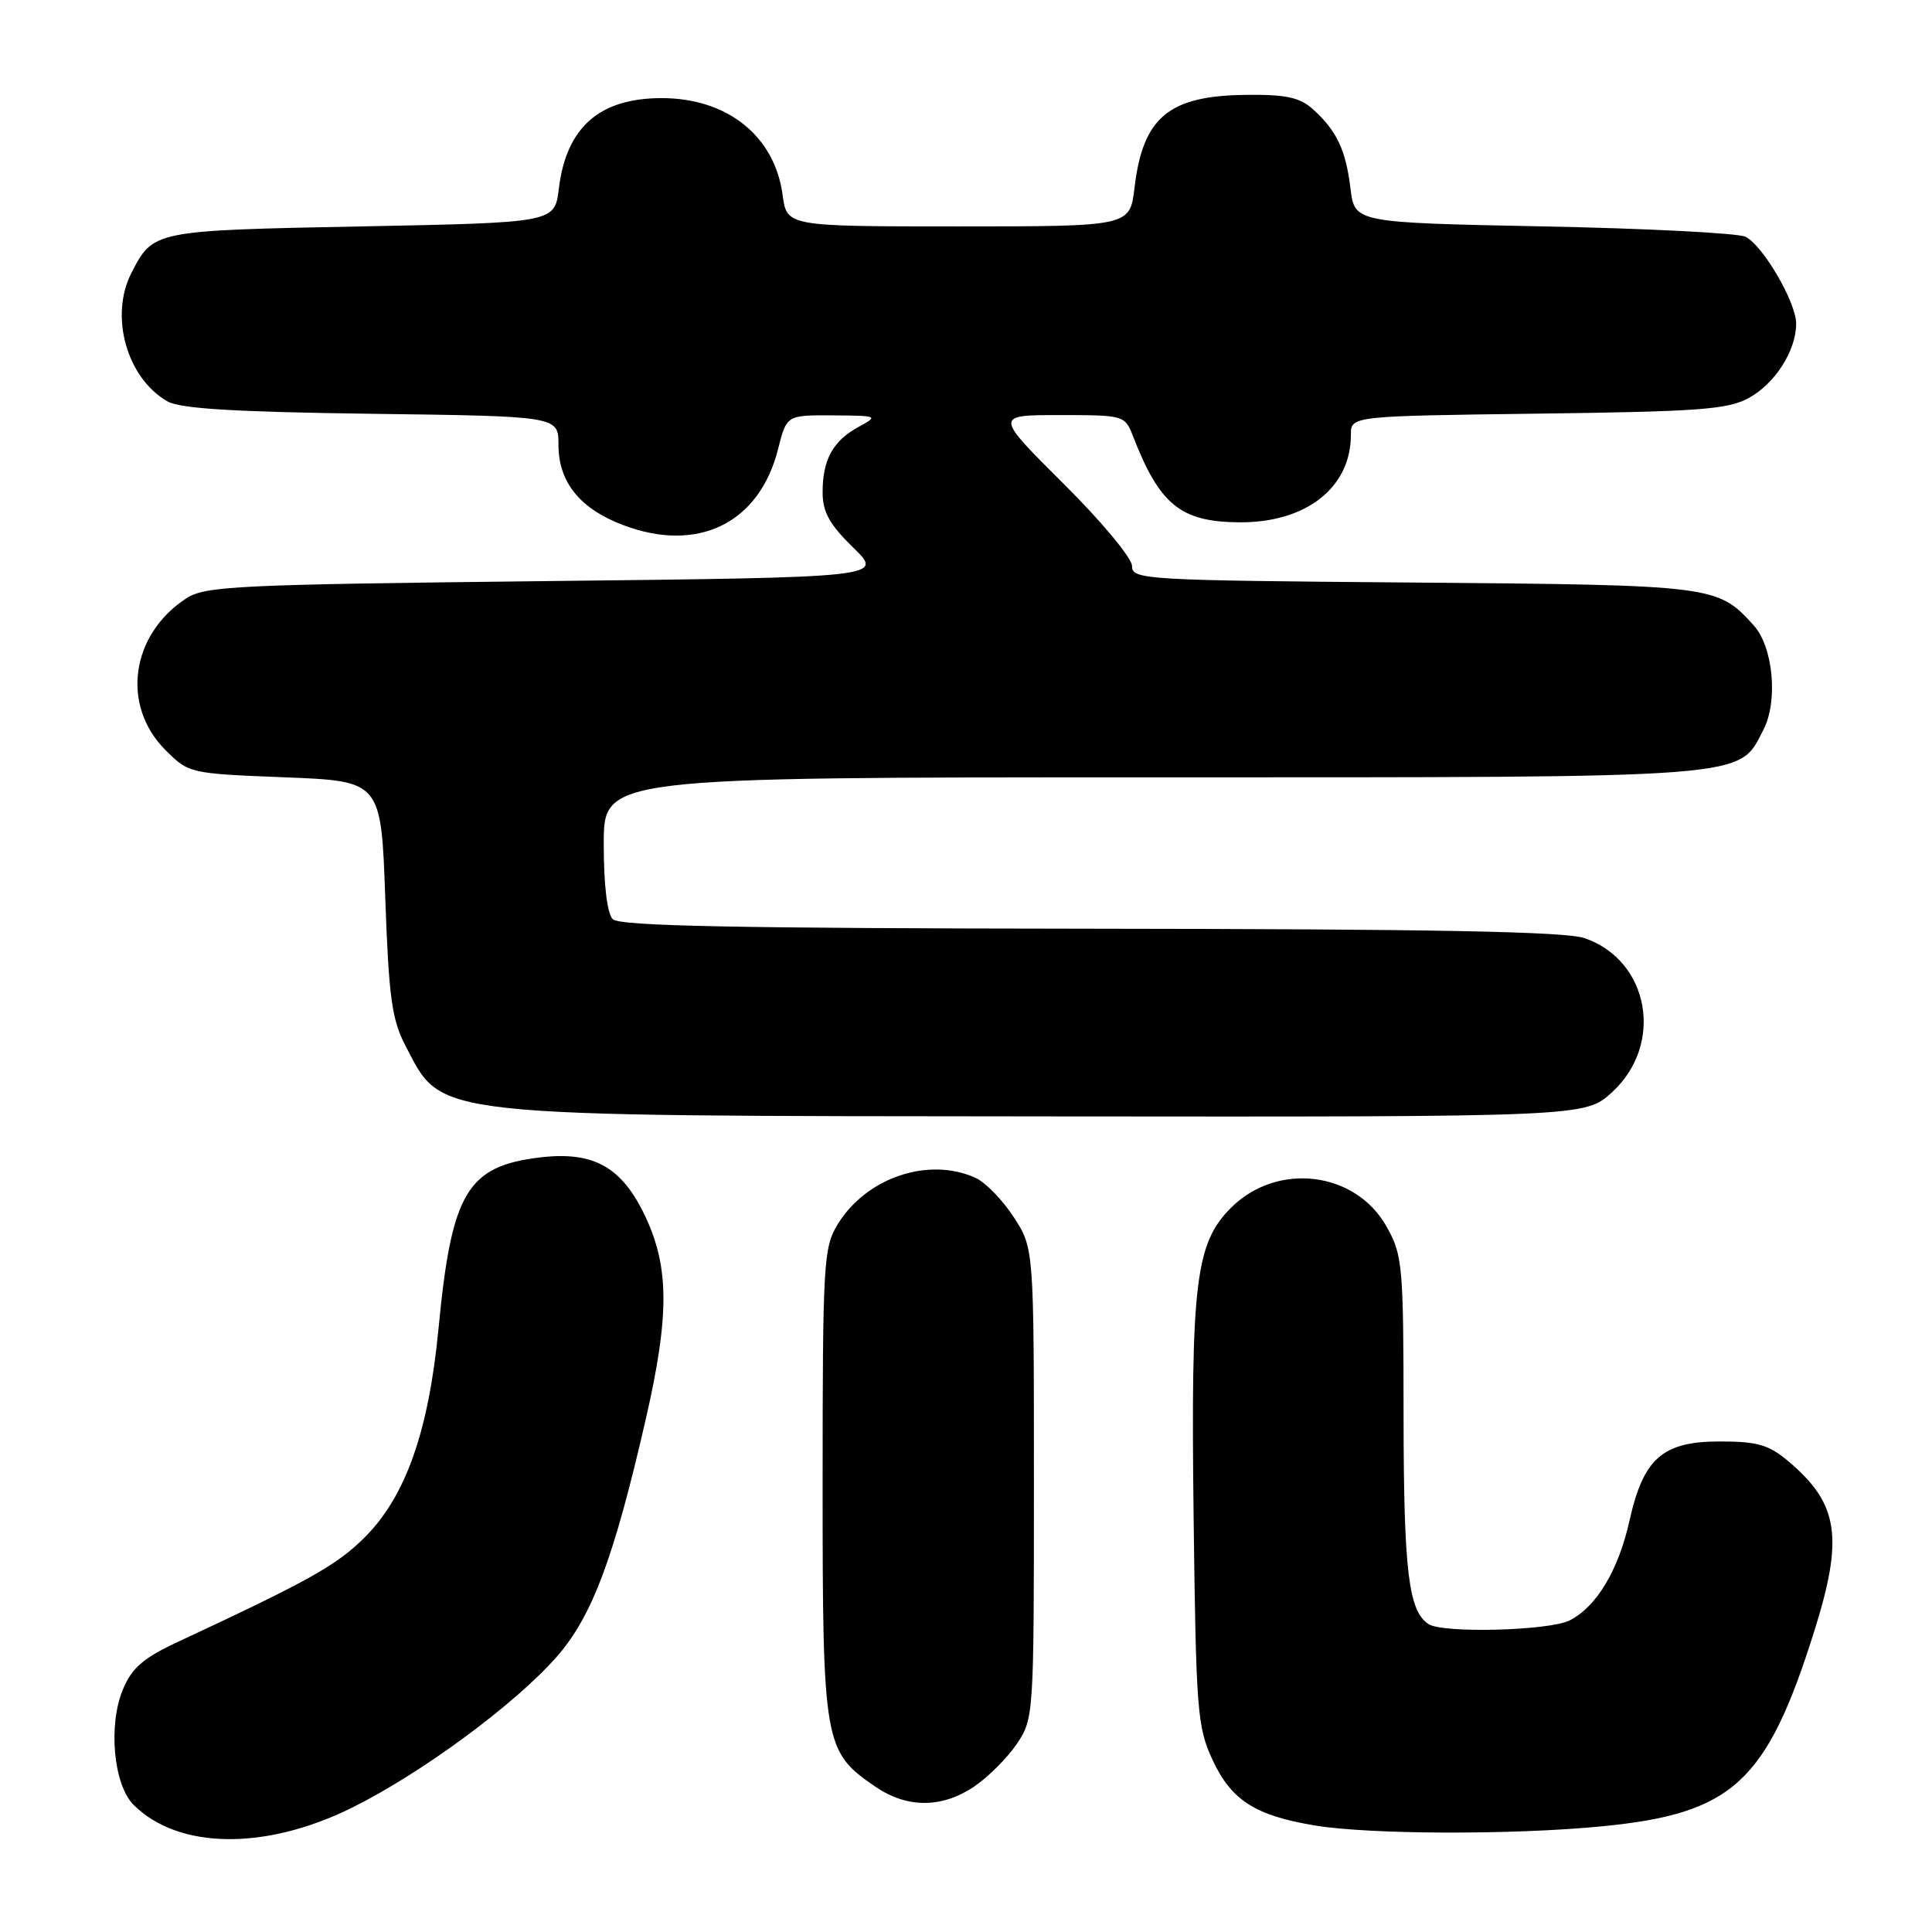 <?xml version="1.0" encoding="UTF-8" standalone="no"?>
<!DOCTYPE svg PUBLIC "-//W3C//DTD SVG 1.1//EN" "http://www.w3.org/Graphics/SVG/1.1/DTD/svg11.dtd" >
<svg xmlns="http://www.w3.org/2000/svg" xmlns:xlink="http://www.w3.org/1999/xlink" version="1.1" viewBox="0 0 256 256">
 <g >
 <path fill="currentColor"
d=" M 46.60 239.55 C 55.78 235.01 68.19 225.87 73.75 219.55 C 78.45 214.21 81.34 206.49 85.58 188.00 C 88.69 174.42 88.68 168.01 85.57 161.32 C 82.46 154.65 78.71 152.52 71.59 153.36 C 61.90 154.51 59.83 157.99 58.11 176.00 C 56.81 189.59 53.78 198.21 48.41 203.62 C 44.67 207.38 41.15 209.36 23.65 217.52 C 18.99 219.69 17.49 220.98 16.29 223.85 C 14.31 228.58 15.04 236.49 17.70 239.15 C 23.62 245.06 35.12 245.22 46.60 239.55 Z  M 212.24 242.00 C 229.59 240.31 234.08 236.20 240.38 216.20 C 244.32 203.71 243.64 199.24 236.96 193.62 C 234.36 191.43 232.86 191.00 227.88 191.00 C 220.31 191.00 217.76 193.23 215.92 201.48 C 214.44 208.10 211.55 212.91 207.97 214.72 C 205.29 216.07 191.25 216.45 189.31 215.21 C 186.64 213.51 186.00 208.25 185.98 187.68 C 185.97 167.55 185.85 166.30 183.71 162.50 C 179.57 155.17 169.22 153.94 163.11 160.04 C 158.41 164.75 157.78 169.94 158.16 201.00 C 158.48 226.68 158.64 228.81 160.66 233.18 C 163.14 238.53 166.30 240.57 174.20 241.88 C 181.44 243.09 200.45 243.15 212.24 242.00 Z  M 129.08 236.73 C 130.93 235.48 133.48 232.93 134.73 231.08 C 136.97 227.75 137.00 227.30 137.00 196.55 C 137.00 165.40 137.00 165.40 134.33 161.28 C 132.86 159.02 130.59 156.68 129.28 156.08 C 123.05 153.24 114.78 156.03 110.99 162.24 C 109.12 165.31 109.01 167.33 109.00 196.52 C 109.00 231.10 109.17 232.09 116.00 236.75 C 120.20 239.62 124.80 239.61 129.08 236.73 Z  M 213.61 144.72 C 220.54 138.37 218.56 127.27 209.97 124.31 C 207.43 123.43 189.79 123.10 144.45 123.06 C 97.59 123.01 82.11 122.71 81.20 121.80 C 80.45 121.05 80.00 117.31 80.00 111.80 C 80.00 103.00 80.00 103.00 152.60 103.00 C 232.83 103.00 230.30 103.20 233.66 96.70 C 235.63 92.89 234.96 85.72 232.37 82.86 C 227.58 77.57 227.21 77.52 187.25 77.19 C 151.50 76.90 150.00 76.81 150.00 75.00 C 150.00 73.95 145.96 69.09 140.89 64.06 C 131.79 55.00 131.79 55.00 140.41 55.00 C 148.90 55.00 149.06 55.04 150.11 57.75 C 153.65 66.88 156.42 69.14 164.15 69.21 C 173.04 69.29 179.00 64.64 179.00 57.61 C 179.00 55.13 179.00 55.13 203.75 54.81 C 225.14 54.54 228.94 54.26 231.73 52.73 C 235.21 50.83 238.00 46.45 238.00 42.89 C 238.00 40.05 233.59 32.50 231.28 31.37 C 230.30 30.89 218.25 30.27 204.50 30.00 C 179.50 29.50 179.50 29.50 178.95 25.00 C 178.33 19.88 177.13 17.33 173.99 14.49 C 172.24 12.91 170.43 12.51 165.14 12.57 C 154.87 12.67 151.44 15.52 150.33 24.87 C 149.72 30.00 149.72 30.00 126.99 30.00 C 104.26 30.00 104.26 30.00 103.70 25.84 C 102.66 18.03 96.38 13.00 87.67 13.00 C 79.43 13.00 75.03 16.87 74.05 25.00 C 73.50 29.50 73.50 29.50 47.90 30.00 C 20.34 30.54 20.32 30.54 17.43 36.13 C 14.48 41.84 16.78 50.10 22.20 53.19 C 23.88 54.15 31.16 54.59 49.25 54.83 C 74.00 55.15 74.00 55.15 74.00 58.94 C 74.00 63.87 76.82 67.38 82.50 69.55 C 92.44 73.35 100.62 69.36 103.10 59.50 C 104.24 55.00 104.24 55.00 110.37 55.04 C 116.35 55.08 116.43 55.12 113.78 56.56 C 110.38 58.40 109.00 60.90 109.00 65.23 C 109.00 67.84 109.90 69.48 113.05 72.55 C 117.10 76.50 117.10 76.50 72.25 77.00 C 31.22 77.46 27.17 77.65 24.66 79.30 C 17.31 84.12 16.03 93.48 21.91 99.37 C 25.01 102.48 25.11 102.50 37.76 103.00 C 50.50 103.50 50.50 103.50 51.05 119.00 C 51.52 132.18 51.92 135.11 53.73 138.57 C 58.73 148.14 56.13 147.85 139.26 147.93 C 210.03 148.00 210.03 148.00 213.61 144.72 Z "/>
</g>
</svg>